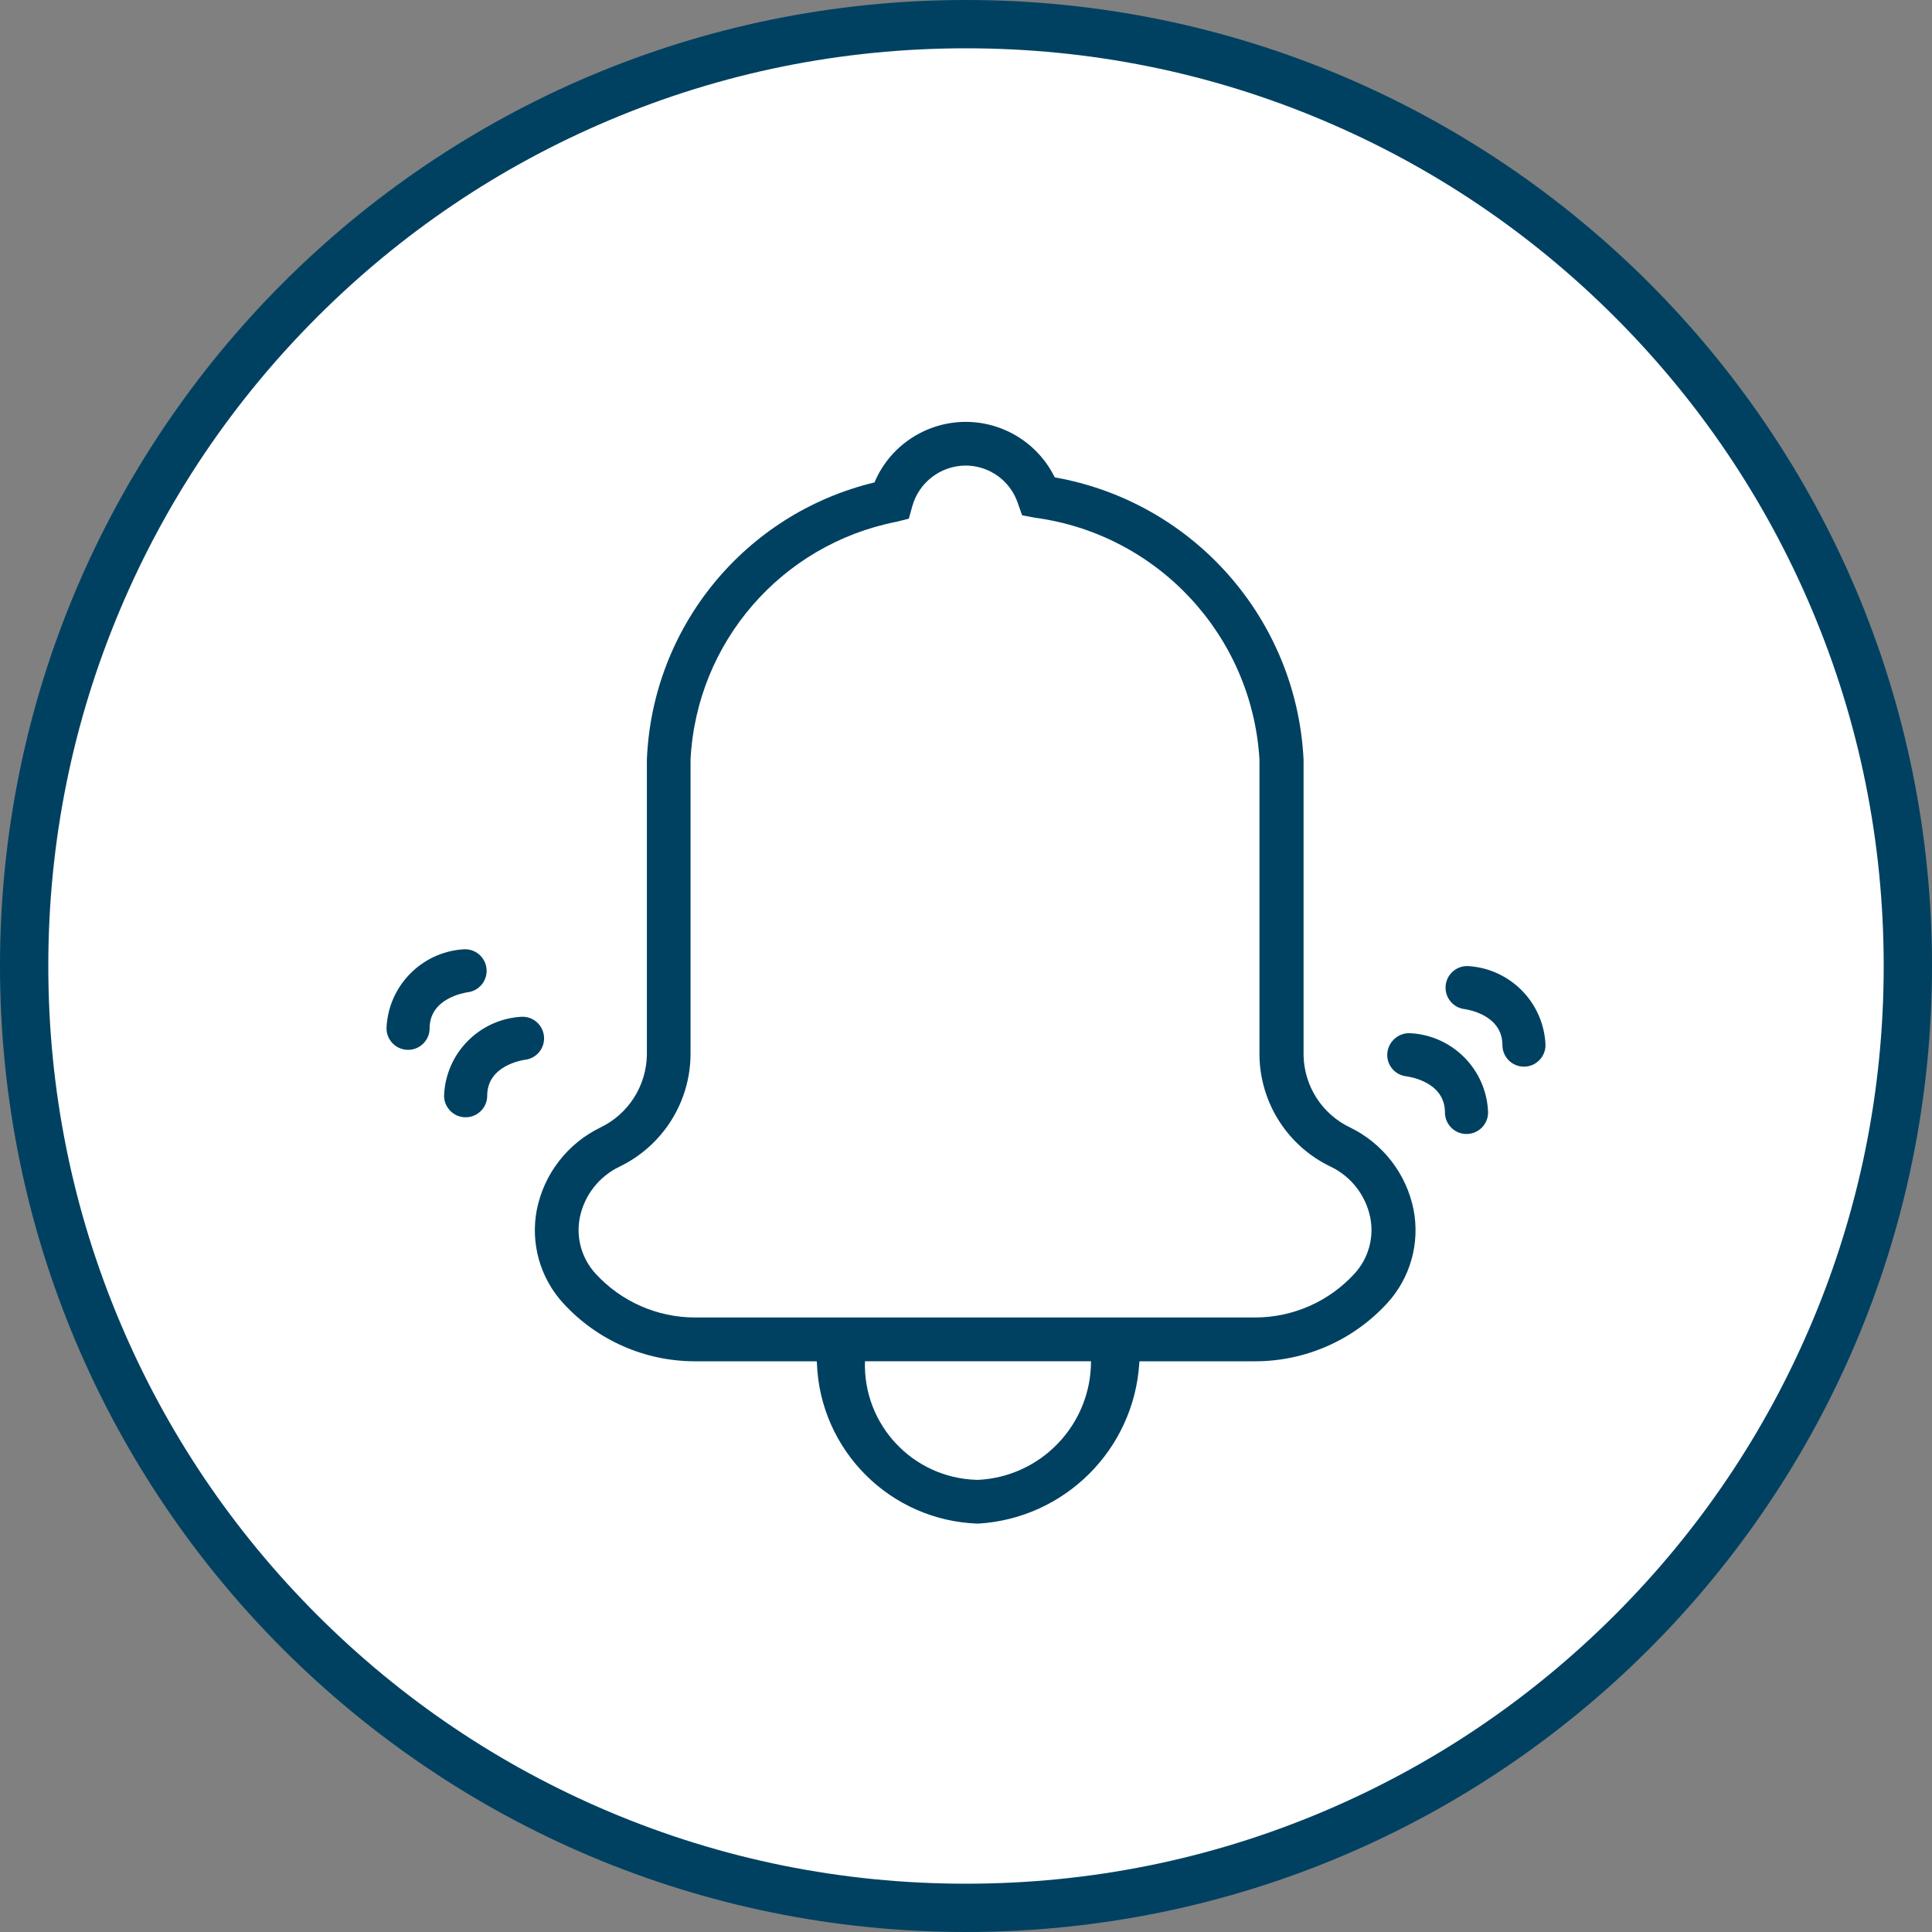 <?xml version="1.0" encoding="utf-8"?>
<!-- Generator: Adobe Illustrator 24.0.3, SVG Export Plug-In . SVG Version: 6.00 Build 0)  -->
<svg version="1.1" id="Calque_1" xmlns="http://www.w3.org/2000/svg" xmlns:xlink="http://www.w3.org/1999/xlink" x="0px" y="0px"
	 viewBox="0 0 40 40" style="enable-background:new 0 0 40 40;" xml:space="preserve">
<rect x="0" y="0" width="40" height="40" fill="#808080" stroke="none"/>
<style type="text/css">
	.st0{fill:#FFFFFF;}
	.st1{fill:#004161;}
</style>
<path class="st0" d="M20,39.5c-2.633,0-5.186-0.516-7.59-1.532c-2.322-0.982-4.407-2.388-6.198-4.179
	c-1.791-1.791-3.197-3.876-4.179-6.198C1.016,25.186,0.5,22.633,0.5,20s0.516-5.186,1.532-7.59c0.982-2.322,2.388-4.407,4.179-6.198
	s3.876-3.197,6.198-4.179C14.814,1.016,17.367,0.5,20,0.5s5.186,0.516,7.59,1.532c2.322,0.982,4.407,2.388,6.198,4.179
	c1.791,1.791,3.197,3.876,4.179,6.198C38.984,14.814,39.5,17.367,39.5,20s-0.516,5.186-1.532,7.59
	c-0.982,2.322-2.388,4.407-4.179,6.198c-1.791,1.791-3.876,3.197-6.198,4.179C25.186,38.984,22.633,39.5,20,39.5z"/>
<path class="st1" d="M20,1c-2.565,0-5.054,0.502-7.395,1.493C10.342,3.45,8.31,4.82,6.565,6.565C4.82,8.31,3.45,10.342,2.493,12.605
	C1.502,14.946,1,17.435,1,20s0.502,5.054,1.493,7.395c0.957,2.262,2.327,4.294,4.072,6.04c1.745,1.745,3.777,3.115,6.04,4.072
	C14.946,38.498,17.435,39,20,39s5.054-0.502,7.395-1.493c2.262-0.957,4.294-2.327,6.04-4.072c1.745-1.745,3.115-3.777,4.072-6.04
	C38.498,25.054,39,22.565,39,20s-0.502-5.054-1.493-7.395c-0.957-2.262-2.327-4.294-4.072-6.04c-1.745-1.745-3.777-3.115-6.04-4.072
	C25.054,1.502,22.565,1,20,1 M20,0c11.046,0,20,8.954,20,20s-8.954,20-20,20S0,31.046,0,20S8.954,0,20,0z"/>
<path id="Tracé_559" class="st1" d="M25.988,28.184h-11.6c-1.036,0-2.025-0.435-2.725-1.2c-0.481-0.523-0.684-1.244-0.548-1.942
	c0.15-0.742,0.638-1.371,1.319-1.7c0.579-0.28,0.95-0.864,0.959-1.507v-6.106c0.11-2.752,2.034-5.096,4.712-5.741
	c0.441-1.044,1.645-1.533,2.689-1.091c0.455,0.192,0.825,0.542,1.043,0.986c2.872,0.508,5.01,2.934,5.152,5.847v6.122
	c0.013,0.638,0.385,1.215,0.961,1.49c0.68,0.33,1.167,0.959,1.316,1.7c0.136,0.697-0.067,1.418-0.547,1.941
	C28.017,27.748,27.026,28.184,25.988,28.184z"/>
<path id="Tracé_560" class="st1" d="M20.249,31.545c-1.812-0.059-3.269-1.51-3.336-3.322l-0.044-0.494h6.763l-0.044,0.494
	C23.474,30.015,22.041,31.44,20.249,31.545z"/>
<path id="Tracé_561" class="st1" d="M30.363,23.478c-0.246,0.001-0.446-0.199-0.447-0.445c0-0.001,0-0.001,0-0.002
	c0-0.644-0.763-0.742-0.8-0.747c-0.244-0.028-0.42-0.248-0.392-0.492c0-0.003,0.001-0.005,0.001-0.008
	c0.034-0.244,0.255-0.417,0.5-0.391c0.868,0.059,1.552,0.764,1.584,1.634c0.003,0.246-0.195,0.448-0.441,0.451
	C30.366,23.478,30.364,23.478,30.363,23.478z"/>
<path id="Tracé_562" class="st1" d="M31.553,22.084c-0.246,0.001-0.446-0.199-0.447-0.445c0-0.001,0-0.001,0-0.002
	c0-0.644-0.765-0.743-0.8-0.747c-0.244-0.038-0.41-0.267-0.372-0.511c0.036-0.232,0.246-0.396,0.479-0.376
	c0.868,0.061,1.551,0.765,1.585,1.634C31.998,21.883,31.799,22.083,31.553,22.084L31.553,22.084z"/>
<path id="Tracé_563" class="st1" d="M9.641,23.132c-0.246,0.001-0.446-0.199-0.447-0.445c0-0.001,0-0.001,0-0.002
	c0.032-0.87,0.717-1.575,1.586-1.633c0.246-0.021,0.462,0.162,0.483,0.408c0.02,0.234-0.144,0.443-0.376,0.479
	c-0.086,0.011-0.8,0.125-0.8,0.746c0.001,0.246-0.199,0.446-0.445,0.447C9.641,23.132,9.641,23.132,9.641,23.132z"/>
<path id="Tracé_564" class="st1" d="M8.449,21.736c-0.247,0-0.447-0.2-0.447-0.447c0.035-0.869,0.717-1.573,1.584-1.634
	c0.246-0.023,0.464,0.157,0.487,0.403c0.023,0.236-0.144,0.449-0.378,0.484c-0.085,0.012-0.8,0.126-0.8,0.747
	c0.001,0.246-0.199,0.446-0.445,0.447C8.449,21.736,8.449,21.736,8.449,21.736z"/>
<path id="Tracé_565" class="st0" d="M19.987,9.639c-0.514,0.005-0.963,0.349-1.1,0.845l-0.071,0.255l-0.257,0.064
	c-2.382,0.469-4.139,2.498-4.262,4.923v6.113c-0.01,0.988-0.579,1.884-1.468,2.314c-0.426,0.203-0.731,0.594-0.825,1.056
	c-0.082,0.417,0.04,0.848,0.327,1.161c0.528,0.577,1.274,0.906,2.056,0.907h11.6c0.783-0.001,1.529-0.33,2.057-0.908
	c0.287-0.313,0.408-0.743,0.326-1.16c-0.093-0.462-0.398-0.853-0.823-1.056c-0.887-0.425-1.457-1.316-1.471-2.3v-6.129
	c-0.155-2.566-2.104-4.664-4.652-5.006l-0.262-0.049l-0.09-0.254C20.915,9.95,20.478,9.637,19.987,9.639z"/>
<path id="Tracé_566" class="st0" d="M17.908,28.183c-0.042,1.314,0.989,2.413,2.302,2.455c0.013,0,0.026,0.001,0.04,0.001
	c1.309-0.065,2.338-1.145,2.338-2.456h-2.337H17.908z"/>
</svg>
